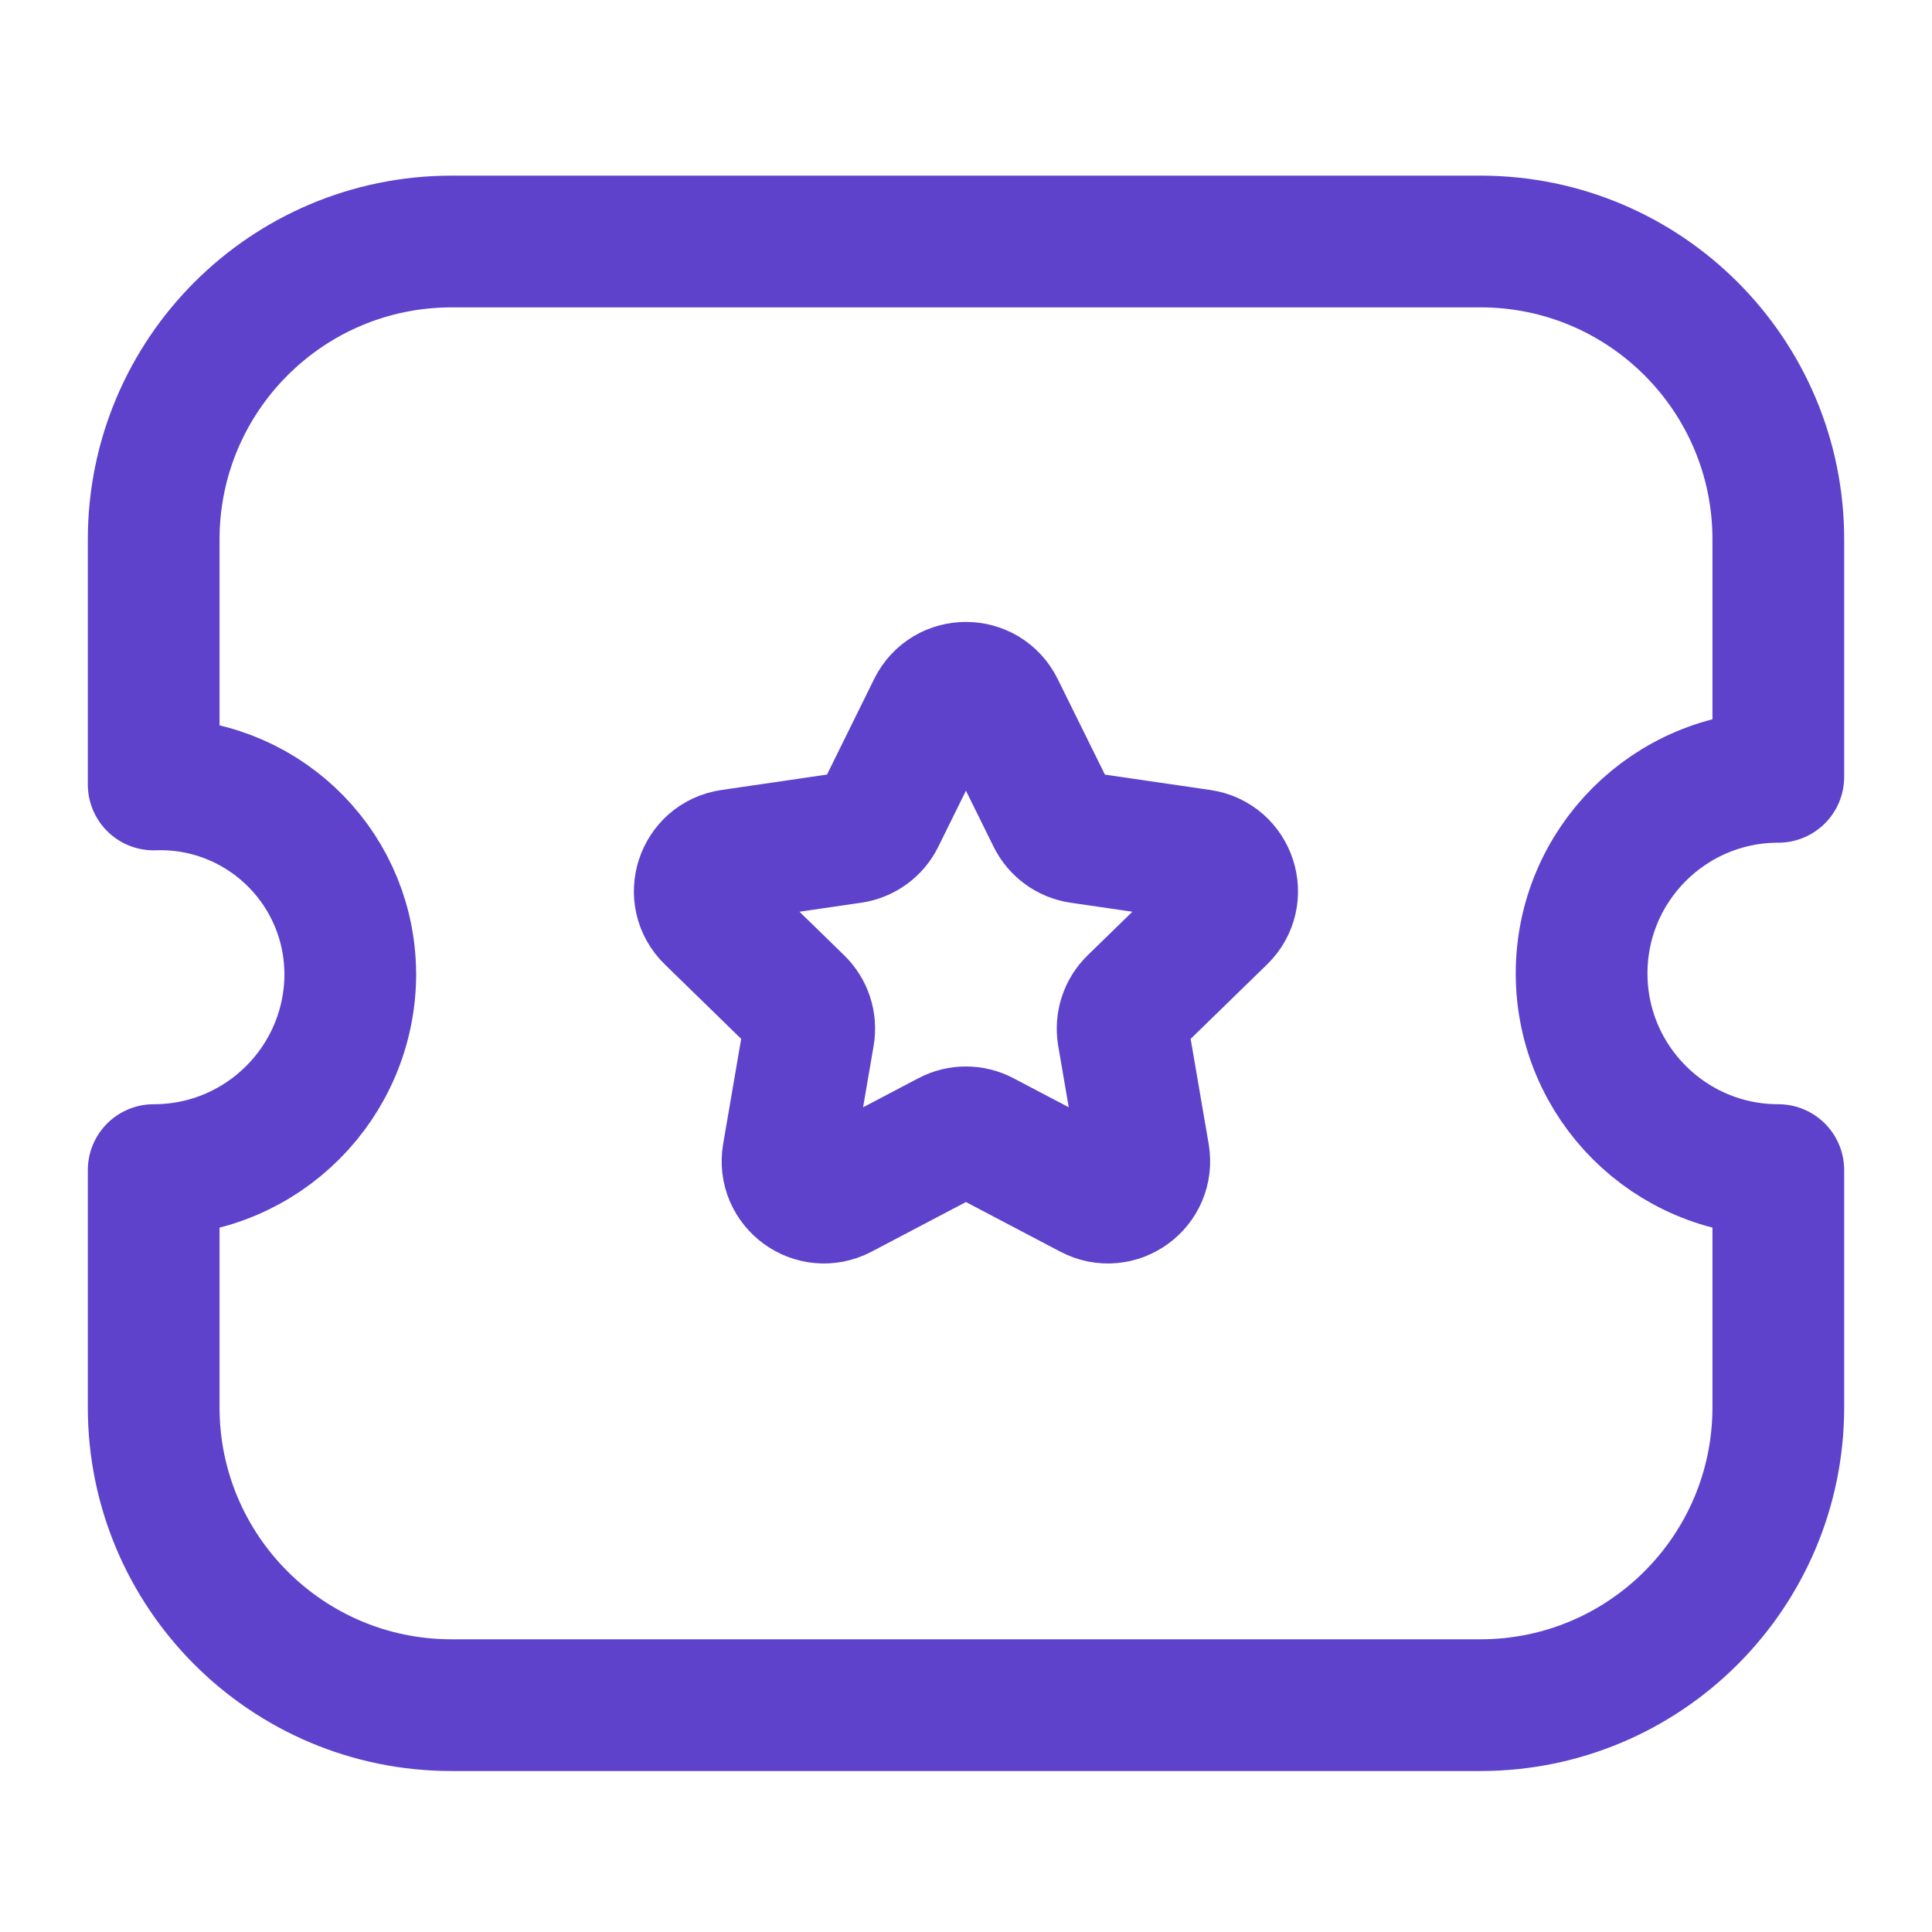<svg width="22" height="22" viewBox="0 0 22 22" fill="none" xmlns="http://www.w3.org/2000/svg">
<path fill-rule="evenodd" clip-rule="evenodd" d="M16.857 19.417C18.73 19.417 20.249 17.899 20.25 16.026V16.024V13.324C19.013 13.324 18.011 12.322 18.01 11.085C18.01 9.849 19.012 8.846 20.249 8.846H20.25V6.146C20.252 4.272 18.735 2.752 16.862 2.75H16.856H5.144C3.27 2.75 1.751 4.268 1.75 6.142V6.143V8.933C2.944 8.891 3.945 9.825 3.987 11.019C3.988 11.041 3.989 11.063 3.989 11.085C3.99 12.32 2.991 13.322 1.756 13.324H1.75V16.024C1.749 17.897 3.268 19.417 5.141 19.417H5.142H16.857Z" stroke="#5E42CC" stroke-width="1.5" stroke-linecap="round" stroke-linejoin="round"/>
<path fill-rule="evenodd" clip-rule="evenodd" d="M11.371 8.063L11.987 9.31C12.047 9.432 12.163 9.517 12.298 9.537L13.675 9.738C14.016 9.788 14.151 10.206 13.905 10.445L12.909 11.415C12.811 11.51 12.767 11.647 12.789 11.782L13.024 13.152C13.082 13.491 12.727 13.749 12.423 13.589L11.192 12.942C11.071 12.878 10.927 12.878 10.806 12.942L9.576 13.589C9.271 13.749 8.916 13.491 8.974 13.152L9.209 11.782C9.232 11.647 9.187 11.51 9.089 11.415L8.094 10.445C7.848 10.206 7.983 9.788 8.323 9.738L9.7 9.537C9.835 9.517 9.952 9.432 10.012 9.31L10.627 8.063C10.779 7.755 11.219 7.755 11.371 8.063Z" stroke="#5E42CC" stroke-width="1.5" stroke-linecap="round" stroke-linejoin="round"/>
</svg>

